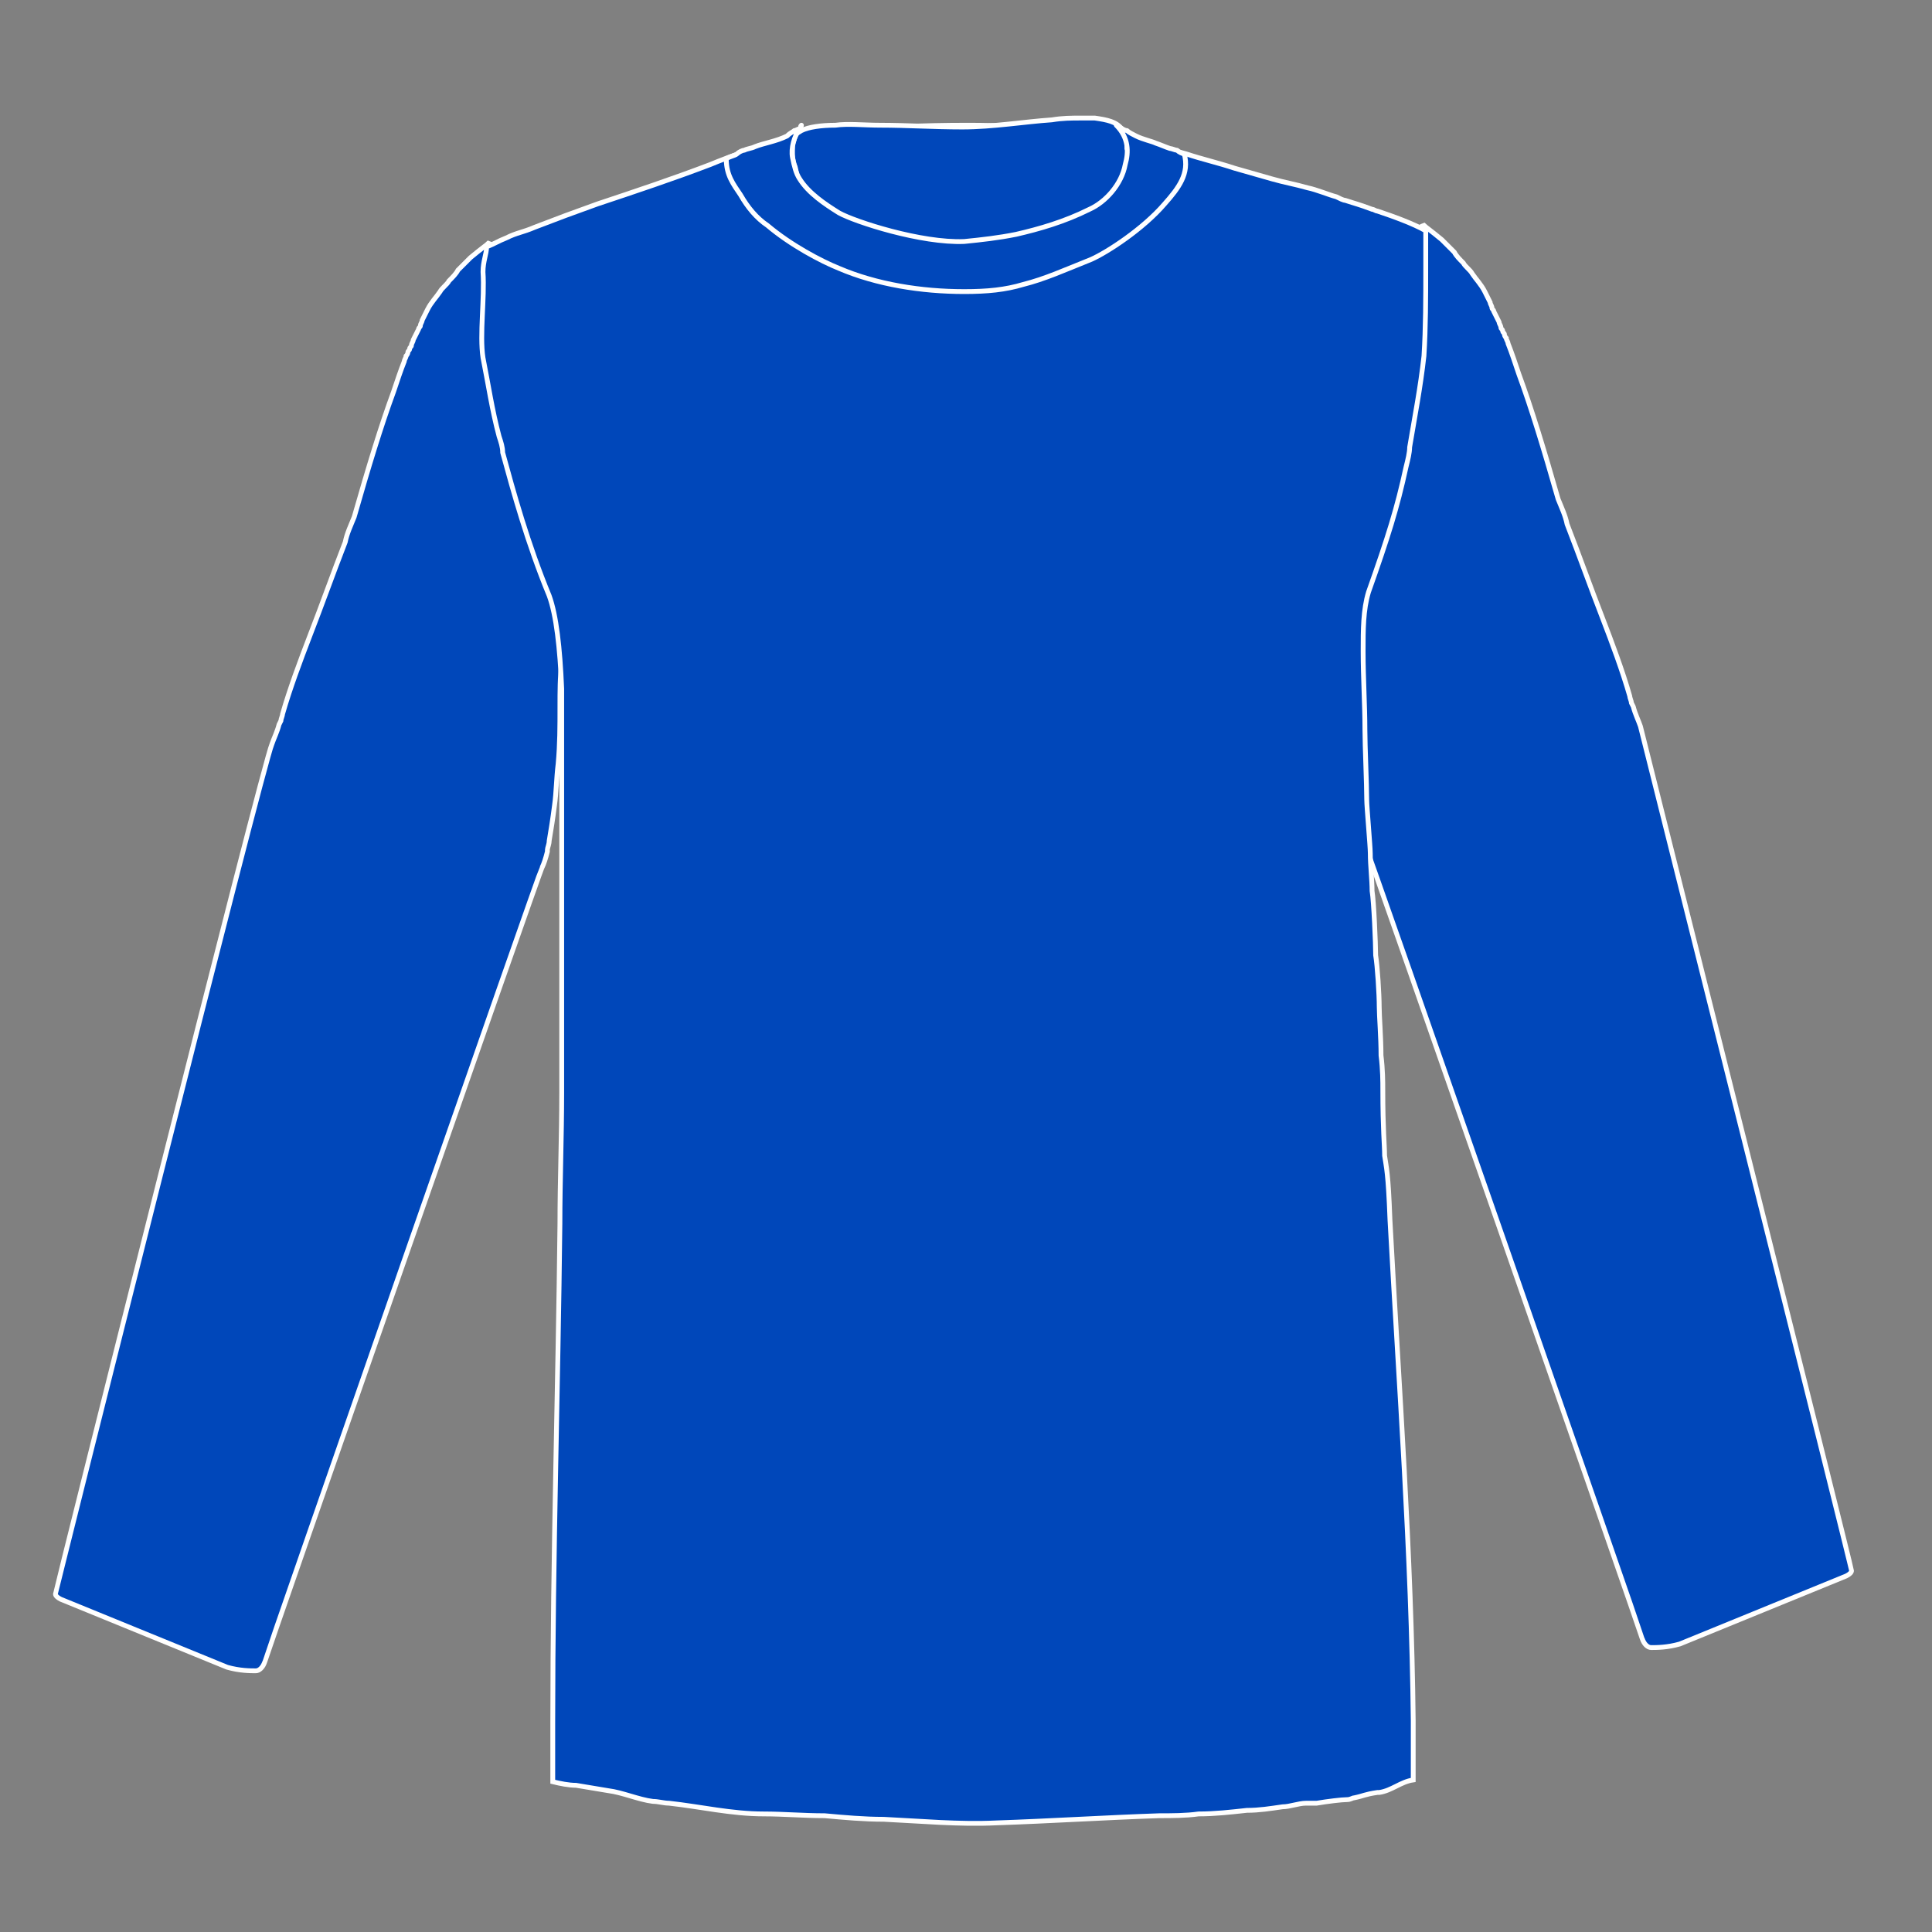 <?xml version="1.0" encoding="utf-8"?>
<!-- Generator: Adobe Illustrator 21.1.0, SVG Export Plug-In . SVG Version: 6.00 Build 0)  -->
<!DOCTYPE svg PUBLIC "-//W3C//DTD SVG 1.1//EN" "http://www.w3.org/Graphics/SVG/1.1/DTD/svg11.dtd">
<svg version="1.1" id="Layer_1" xmlns="http://www.w3.org/2000/svg" xmlns:xlink="http://www.w3.org/1999/xlink" x="0px" y="0px"
	 viewBox="0 0 108 108" style="enable-background:new 0 0 108 108;" xml:space="preserve">
<rect x="0" y="0" width="108" height="108" fill="#808080" stroke="none"/>
<g>
	<path style="fill:#0047BA;stroke:#FFFFFF;stroke-width:0.269;stroke-miterlimit:10;" d="M31.7,33.4c0-0.1,0-0.3,0-0.5
		c0-0.6-0.1-1.4-0.2-2.3c-0.2-2-0.5-4.6-0.9-7.2c-0.1-0.7-0.3-1.5-0.4-2.2c-0.3-1.2-0.6-2.3-0.9-3.4c-0.7-2.3-0.9-3.8-2-4.2
		c0,0,0,0,0,0c0,0,0,0,0,0c0,0,0,0,0,0c-0.1,0.1-0.4,0.3-1,0.8c-0.2,0.2-0.5,0.5-0.7,0.7c-0.1,0.2-0.3,0.4-0.5,0.6
		c-0.1,0.2-0.4,0.4-0.5,0.6c-0.2,0.3-0.5,0.6-0.7,1c-0.1,0.2-0.2,0.4-0.3,0.6c0,0.1-0.1,0.2-0.1,0.3c0,0.1-0.1,0.1-0.1,0.2
		c-0.1,0.2-0.2,0.4-0.3,0.6c0,0.1-0.1,0.2-0.1,0.3c0,0.1-0.1,0.1-0.1,0.2c0,0.1-0.1,0.1-0.1,0.2c0,0.1-0.1,0.2-0.1,0.2
		c0,0.1-0.1,0.2-0.1,0.3c-0.2,0.5-0.4,1.1-0.6,1.7c-0.7,1.9-1.4,4.2-2.2,7c-0.2,0.5-0.4,0.9-0.5,1.4c-0.7,1.8-1.3,3.5-2,5.3
		c-0.5,1.3-1.1,2.9-1.5,4.3c0,0.1-0.1,0.3-0.1,0.4c-0.1,0.2,0,0-0.1,0.2c-0.1,0.4-0.3,0.8-0.4,1.1C14.7,42.7,3.1,89,3.1,89.1
		c0,0.1,0.1,0.2,0.3,0.3l9.3,3.8c0.7,0.2,1.3,0.2,1.6,0.2c0.2,0,0.4-0.2,0.5-0.5c0-0.1,15.4-44.3,15.5-44.4c0.1-0.2,0.2-0.5,0.3-0.9
		c0,0,0-0.1,0-0.1c0,0,0,0,0,0c0-0.1,0.1-0.3,0.1-0.5c0.1-0.6,0.2-1.2,0.3-2c0.1-0.7,0.1-1.5,0.2-2.3c0.1-1.1,0.1-2.1,0.1-3.2
		c0-0.8,0-1.7,0.1-2.4c0-0.7,0-1.3,0.1-1.7c0-0.2,0-0.4,0.1-0.6c0-0.2,0.1-0.3,0.1-0.4C31.7,34.5,31.7,34.1,31.7,33.4z"/>
	<path style="fill:#0047BA;stroke:#FFFFFF;stroke-width:0.269;stroke-miterlimit:10;" d="M75.2,32.4c0-0.1,0-0.3,0-0.5
		c0-0.6,0.1-1.4,0.2-2.3c0.2-2,0.5-4.6,0.9-7.2c0.1-0.7,0.3-1.5,0.4-2.2c0.3-1.2,0.6-2.3,0.9-3.4c0.7-2.3,0.9-3.8,2-4.2c0,0,0,0,0,0
		c0,0,0,0,0,0c0,0,0,0,0,0c0.1,0.1,0.4,0.3,1,0.8c0.2,0.2,0.5,0.5,0.7,0.7c0.1,0.2,0.3,0.4,0.5,0.6c0.1,0.2,0.4,0.4,0.5,0.6
		c0.2,0.3,0.5,0.6,0.7,1c0.1,0.2,0.2,0.4,0.3,0.6c0,0.1,0.1,0.2,0.1,0.3c0,0.1,0.1,0.1,0.1,0.2c0.1,0.2,0.2,0.4,0.3,0.6
		c0,0.1,0.1,0.2,0.1,0.3c0,0.1,0.1,0.1,0.1,0.2c0,0.1,0.1,0.1,0.1,0.2c0,0.1,0.1,0.2,0.1,0.2c0,0.1,0.1,0.2,0.1,0.3
		c0.2,0.5,0.4,1.1,0.6,1.7c0.7,1.9,1.4,4.2,2.2,7c0.2,0.5,0.4,0.9,0.5,1.4c0.7,1.8,1.3,3.5,2,5.3c0.5,1.3,1.1,2.9,1.5,4.3
		c0,0.1,0.1,0.3,0.1,0.4c0.1,0.2,0,0,0.1,0.2c0.1,0.4,0.3,0.8,0.4,1.1c0.2,0.8,11.8,47,11.8,47.2c0,0.1-0.1,0.2-0.3,0.3l-9.3,3.8
		c-0.7,0.2-1.3,0.2-1.6,0.2c-0.2,0-0.4-0.2-0.5-0.5c0-0.1-15.4-44.3-15.5-44.4c-0.1-0.2-0.2-0.5-0.3-0.9c0,0,0-0.1,0-0.1
		c0,0,0,0,0,0c0-0.1-0.1-0.3-0.1-0.5c-0.1-0.6-0.2-1.2-0.3-2c-0.1-0.7-0.1-1.5-0.2-2.3c-0.1-1.1-0.1-2.1-0.1-3.2
		c0-0.8,0-1.7-0.1-2.4c0-0.7,0-1.3-0.1-1.7c0-0.2,0-0.4-0.1-0.6c0-0.2-0.1-0.3-0.1-0.4C75.1,33.4,75.1,33,75.2,32.4z"/>
	<path style="fill:#0047BA;stroke:#FFFFFF;stroke-width:0.269;stroke-miterlimit:10;" d="M78.6,26.1c0.1-0.4,0.2-0.8,0.2-1.1
		c0.3-1.8,0.6-3.3,0.8-5.1c0.1-1.6,0.1-3.2,0.1-5c0-0.6,0-1.3,0-2c-0.7-0.4-1.8-0.8-2.7-1.1c-0.1,0-0.2-0.1-0.3-0.1
		c-0.8-0.3-0.9-0.3-1.5-0.5c-0.1,0-0.3-0.1-0.5-0.2c-0.4-0.1-1.1-0.4-1.6-0.5c-0.7-0.2-1.3-0.3-2-0.5c-0.7-0.2-1.4-0.4-2.1-0.6
		c-0.9-0.3-1.8-0.5-2.7-0.8c-0.7-0.2-1.5-0.4-2.2-0.5C60.7,7.3,57.3,7,54.2,7H54c-2.3,0-4.7,0.1-7,0.3c-1.2,0.1-2.5,0.4-3.7,0.7
		c-1.2,0.3-2.4,0.7-3.6,1.2c-2.1,0.8-4.2,1.5-6.3,2.2c-1.4,0.5-2.2,0.8-3.5,1.3c-0.7,0.3-1,0.3-1.6,0.6c-0.5,0.2-0.6,0.3-1.1,0.5
		c0,0.4-0.2,0.8-0.2,1.4c0.1,1.5-0.2,3.5,0,4.8c0.3,1.5,0.5,2.9,0.9,4.4c0.1,0.3,0.2,0.6,0.2,0.9c0.6,2.2,1.4,5.1,2.6,8
		c0.4,1.1,0.6,2.9,0.7,5.2c0,0.6,0,1.3,0,1.9c0,0.4,0,0.8,0,1.2c0,1,0,2.1,0,3c0,0.4,0,1.8,0,2.2c0,0.6,0,1.2,0,1.7
		c0,0.6,0,1.3,0,1.9c0,0.7,0,1.3,0,2c0,0.5,0,1,0,1.5c0,0.4,0,0.7,0,1.1c0,2,0,4,0,6.1c0,2.4-0.1,4.9-0.1,7.3
		c-0.1,9.2-0.4,18.5-0.4,27.9c0,0.1,0,0.1,0,0.2c0,0.1,0,0.1,0,0.2c0,0.4,0,0.8,0,1.3c0,0.4,0,0.7,0,1.1v0.2v0.3
		c0.4,0.1,0.9,0.2,1.3,0.2c0.6,0.1,1.2,0.2,1.8,0.3c0.8,0.1,1.7,0.5,2.5,0.6c0.3,0,0.6,0.1,0.9,0.1c1.8,0.2,3.5,0.6,5.3,0.6
		c1.1,0,2.2,0.1,3.4,0.1c1.1,0.1,2.2,0.2,3.3,0.2c2.1,0.1,4.2,0.3,6.3,0.2c3-0.1,6.1-0.3,9.1-0.4c0.7,0,1.5,0,2.2-0.1
		c0.9,0,1.8-0.1,2.7-0.2c0.7,0,1.3-0.1,2-0.2c0.4,0,0.9-0.2,1.3-0.2c0.1,0,0.4,0,0.6,0c0.6-0.1,1.4-0.2,1.7-0.2
		c0.2,0,0.3-0.1,0.4-0.1c0.5-0.1,0.6-0.2,1.3-0.3c0,0,0.1,0,0.1,0c0.7-0.1,1.2-0.6,1.9-0.7v-0.3v-0.2c0-0.3,0-0.7,0-1
		c0-0.4,0-0.8,0-1.2c0-0.1,0-0.2,0-0.3c0-0.1,0-0.2,0-0.3c-0.1-9.4-0.8-18.7-1.3-28c-0.1-2.7-0.2-2.9-0.3-3.6c0-0.6-0.1-1.4-0.1-3.7
		c0-0.4,0-1.1-0.1-1.9c0-1-0.1-2.2-0.1-2.7c0-0.7-0.1-2.3-0.2-2.9c0-0.6-0.1-3-0.2-3.6c0-0.6-0.1-1.4-0.1-2.1c0-0.4-0.2-2.6-0.2-3
		c0-0.9-0.1-3-0.1-3.9c0-1.4-0.1-2.9-0.1-4.4c0-1.2,0-2.3,0.3-3.3C77.6,30,78.1,28.4,78.6,26.1z"/>
	<path style="fill:#0047BA;stroke:#FFFFFF;stroke-width:0.269;stroke-miterlimit:10;" d="M63,8.3c0,0,0-0.1,0-0.2
		c0-0.1,0-0.1,0-0.2c-0.2-0.4-0.1-0.5-0.3-0.7c0,0,0,0,0,0c0,0,0,0,0,0c-0.3-0.4-0.8-0.5-1.5-0.6c-0.2,0-0.5,0-0.8,0
		c-0.5,0-1,0-1.6,0.1c-1.5,0.1-3.3,0.4-5,0.4c-1.6,0-3.1-0.1-4.6-0.1c-0.9,0-1.8-0.1-2.5,0c-0.8,0-1.5,0.1-1.9,0.3c0,0,0,0,0,0
		c0,0,0,0,0,0c-0.3,0.2-0.3,0.1-0.5,0.8c0,0,0,0.1,0,0.2c0,0.1,0,0.2,0,0.2c0,0.2,0,0.4,0.1,0.7c0.1,0.2,0.1,0.5,0.2,0.7
		c0.2,0.4,0.4,0.8,0.8,1.1c0.5,0.5,1.1,0.9,1.8,1.3c0.7,0.4,1.5,0.6,2.3,0.9c1.3,0.4,2.8,0.6,4.3,0.6c1.7,0,3.3-0.2,4.7-0.7
		c0.8-0.2,1.6-0.6,2.2-0.9c0.6-0.4,1.2-0.7,1.6-1.2c0.3-0.3,0.6-0.7,0.7-1.2C63,9.4,63,9.2,63,9C63.1,8.7,63.1,8.5,63,8.3z"/>
	<g>
		<path style="fill:#0047BA;stroke:#FFFFFF;stroke-width:0.269;stroke-linejoin:round;stroke-miterlimit:10;" d="M66.2,8.6
			c-0.1,0-0.3-0.1-0.4-0.2c-0.1,0-0.3-0.1-0.4-0.1c-0.3-0.1-0.5-0.2-0.8-0.3c-0.2-0.1-0.7-0.2-1.1-0.4c-0.2-0.1-0.4-0.2-0.5-0.3
			C62.8,7.3,62.5,7,62.4,7c0.7,0.7,0.7,1.5,0.5,2.2c-0.2,1.1-1.1,2.1-2,2.5c-1.4,0.7-2.8,1.1-4.1,1.4c-1,0.2-1.9,0.3-2.9,0.4
			c-2.4,0.1-6.1-1.1-7-1.6c-0.8-0.5-1.7-1.1-2.2-1.9c-0.2-0.3-0.3-0.7-0.4-1.2c-0.1-0.5,0.1-1.2,0.4-1.6c-0.1,0-0.2,0.1-0.3,0.1
			c-0.1,0.1-0.2,0.1-0.4,0.3c-0.6,0.3-1.3,0.4-1.8,0.6c-0.2,0.1-0.4,0.1-0.6,0.2c-0.1,0-0.3,0.1-0.4,0.2c-0.1,0.1-0.6,0.2-0.6,0.3
			c0,0.9,0.4,1.4,0.8,2c0.4,0.7,0.9,1.3,1.5,1.7c1.3,1.1,3,2,4,2.4c2.1,0.9,4.6,1.3,7,1.3c1.3,0,2.3-0.1,3.3-0.4
			c1.2-0.3,2.3-0.8,3.8-1.4c0.9-0.4,2.9-1.7,4.1-3.1C65.9,10.5,66.5,9.7,66.2,8.6z"/>
		<path style="fill:#0047BA;stroke:#FFFFFF;stroke-width:0.269;stroke-linejoin:round;stroke-miterlimit:10;" d="M44.8,7
			C44.8,7.1,44.7,7.1,44.8,7C44.8,7.1,44.8,7.1,44.8,7z"/>
	</g>
</g>
</svg>
